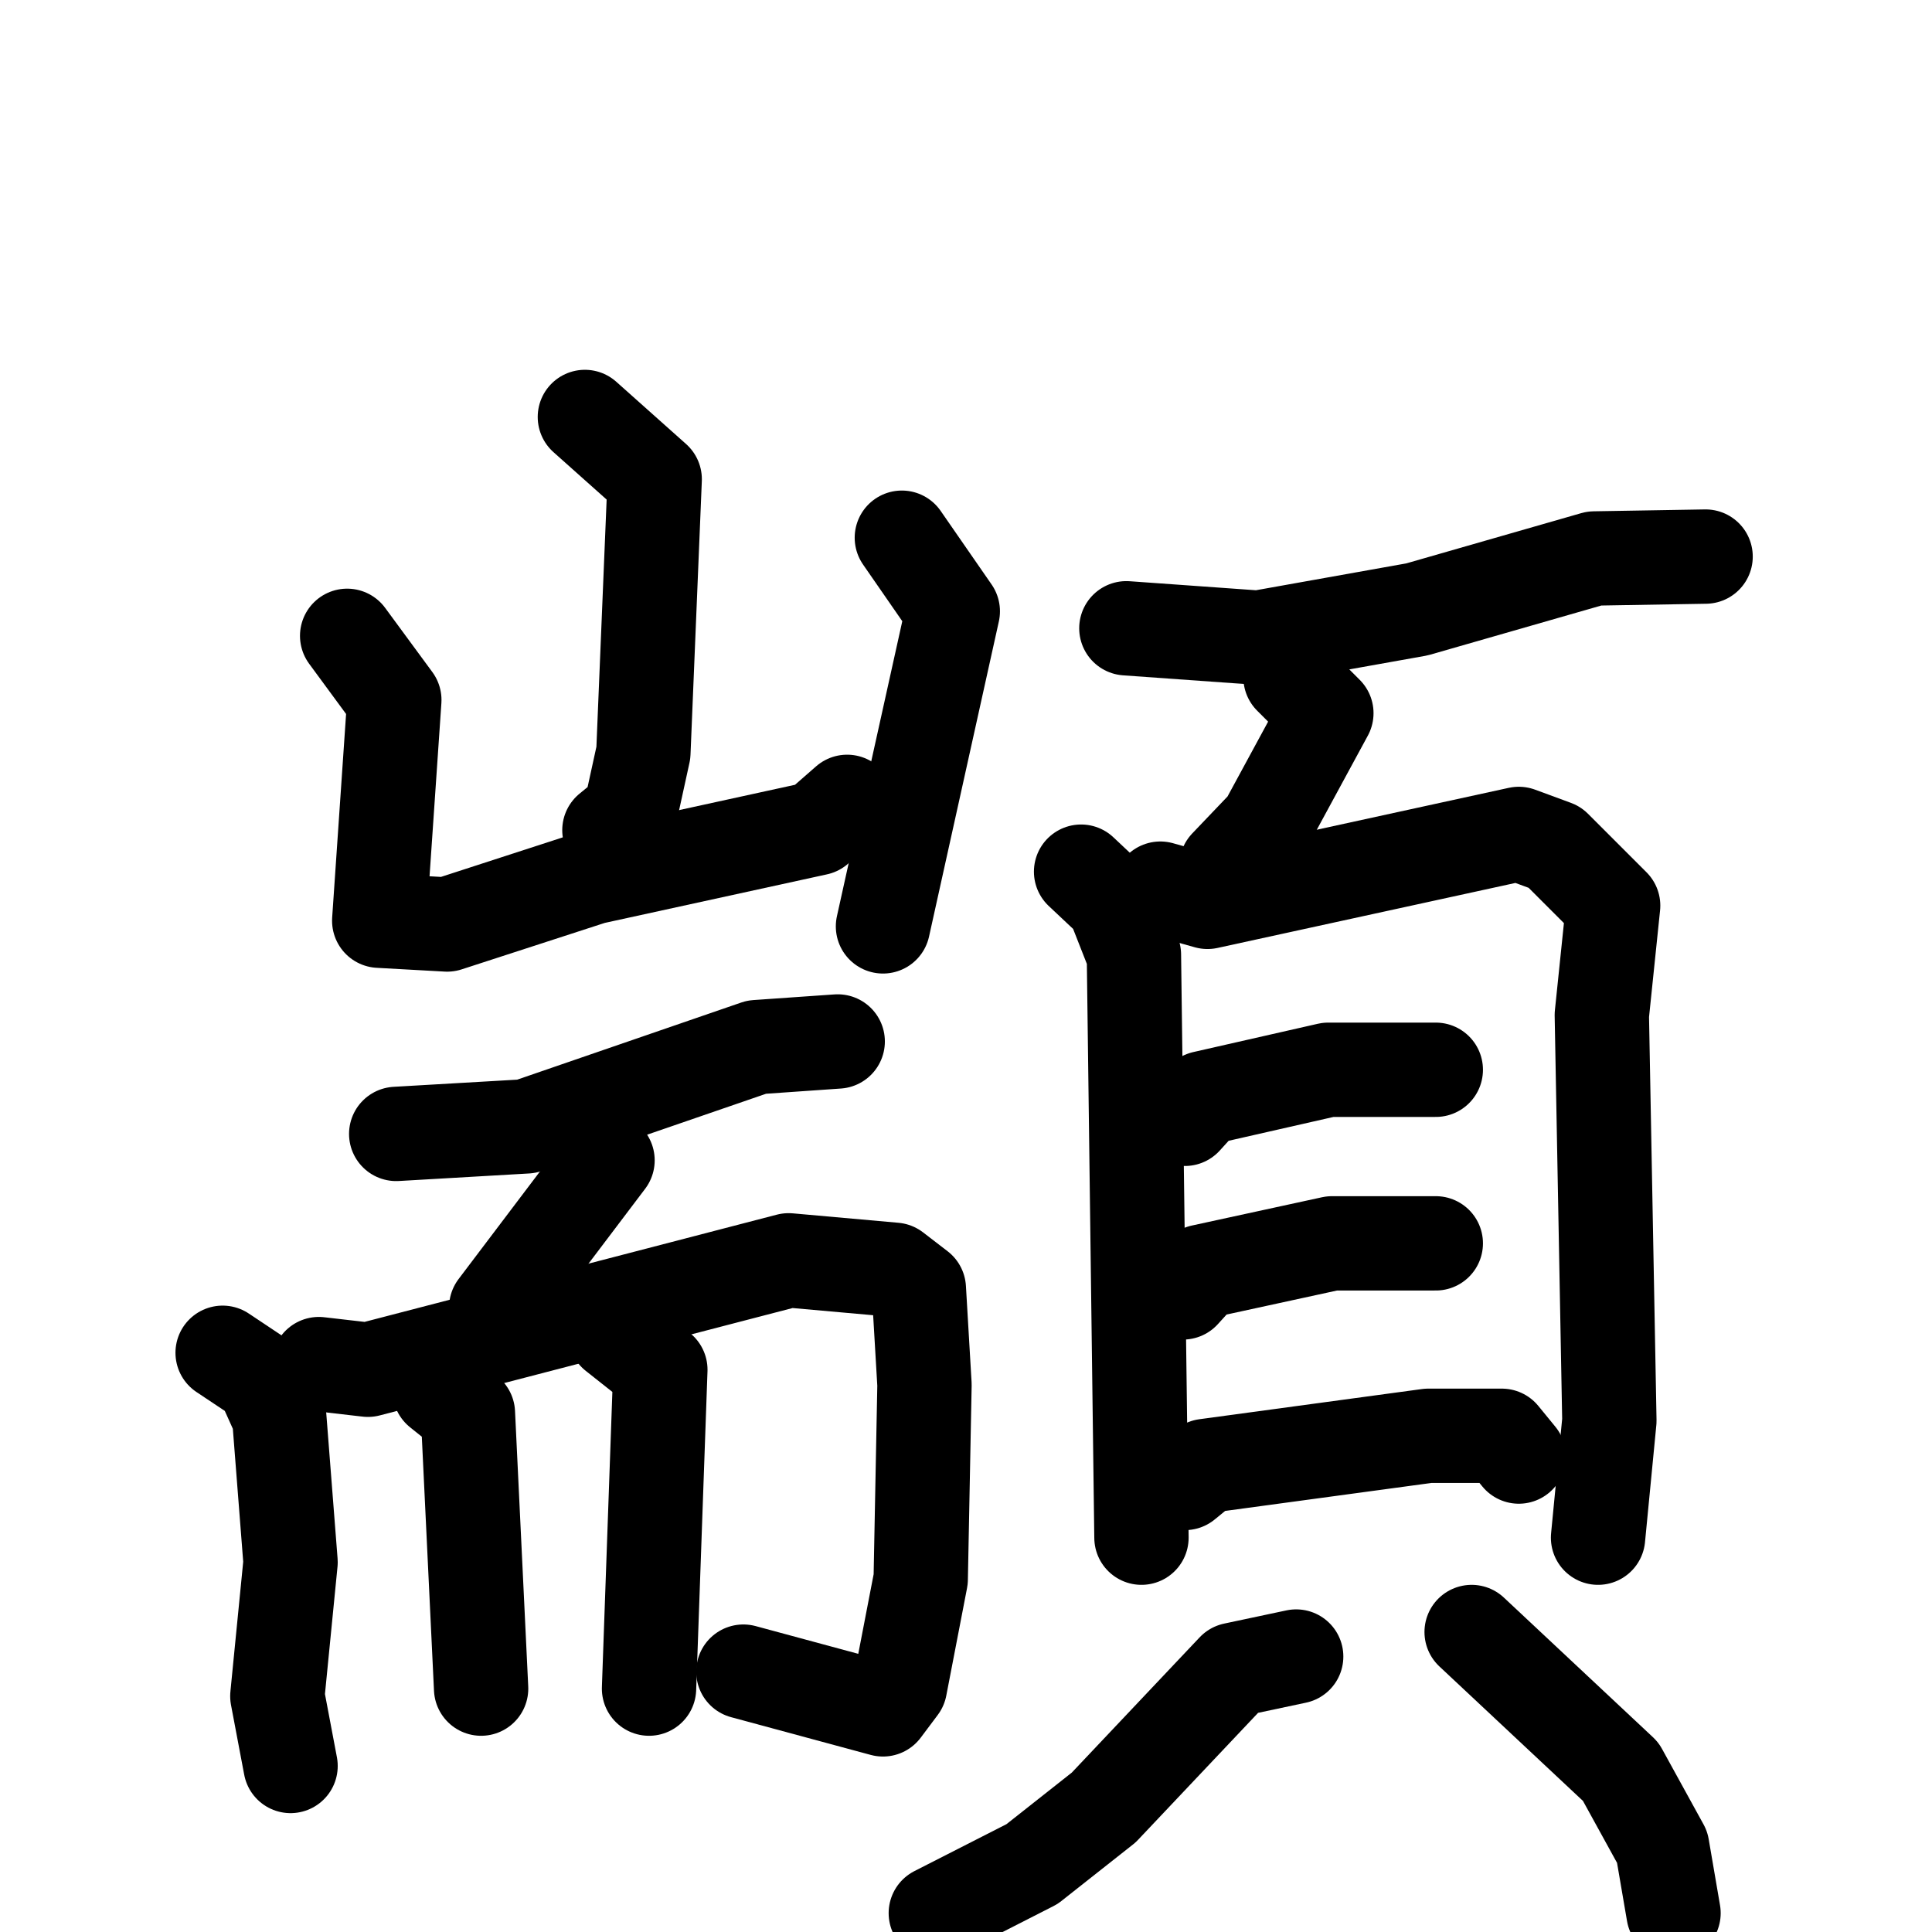<svg xmlns="http://www.w3.org/2000/svg" viewBox="0 0 1024 1024">
  <g style="fill:none;stroke:#000000;stroke-width:50;stroke-linecap:round;stroke-linejoin:round;" transform="scale(1, 1) translate(0, 0)">
    <path d="M 310.0,221.0 L 347.0,254.0 L 341.0,399.0 L 334.0,431.0 L 323.0,440.0"/>
    <path d="M 184.0,337.0 L 209.0,371.0 L 201.0,488.0 L 237.0,490.0 L 314.0,465.0 L 433.0,439.0 L 449.0,425.0"/>
    <path d="M 478.0,285.0 L 505.0,324.0 L 468.0,491.0"/>
    <path d="M 210.0,601.0 L 279.0,597.0 L 401.0,555.0 L 444.0,552.0"/>
    <path d="M 322.0,615.0 L 263.0,693.0"/>
    <path d="M 118.0,717.0 L 139.0,731.0 L 148.0,751.0 L 154.0,828.0 L 147.0,899.0 L 154.0,936.0"/>
    <path d="M 169.0,723.0 L 195.0,726.0 L 418.0,668.0 L 474.0,673.0 L 487.0,683.0 L 490.0,734.0 L 488.0,837.0 L 477.0,894.0 L 468.0,906.0 L 394.0,886.0"/>
    <path d="M 233.0,737.0 L 248.0,749.0 L 255.0,895.0"/>
    <path d="M 326.0,707.0 L 350.0,726.0 L 344.0,895.0"/>
    <path d="M 597.0,333.0 L 667.0,338.0 L 751.0,323.0 L 845.0,296.0 L 904.0,295.0"/>
    <path d="M 684.0,359.0 L 703.0,378.0 L 671.0,437.0 L 650.0,459.0"/>
    <path d="M 573.0,462.0 L 590.0,478.0 L 601.0,506.0 L 605.0,815.0"/>
    <path d="M 615.0,471.0 L 640.0,478.0 L 805.0,442.0 L 824.0,449.0 L 855.0,480.0 L 849.0,538.0 L 853.0,753.0 L 847.0,815.0"/>
    <path d="M 628.0,593.0 L 638.0,582.0 L 704.0,567.0 L 761.0,567.0"/>
    <path d="M 627.0,685.0 L 637.0,674.0 L 706.0,659.0 L 761.0,659.0"/>
    <path d="M 628.0,786.0 L 639.0,777.0 L 757.0,761.0 L 796.0,761.0 L 805.0,772.0"/>
    <path d="M 687.0,878.0 L 654.0,885.0 L 585.0,958.0 L 547.0,988.0 L 496.0,1014.0"/>
    <path d="M 780.0,865.0 L 859.0,939.0 L 881.0,979.0 L 887.0,1014.0"/>
  </g>
</svg>
